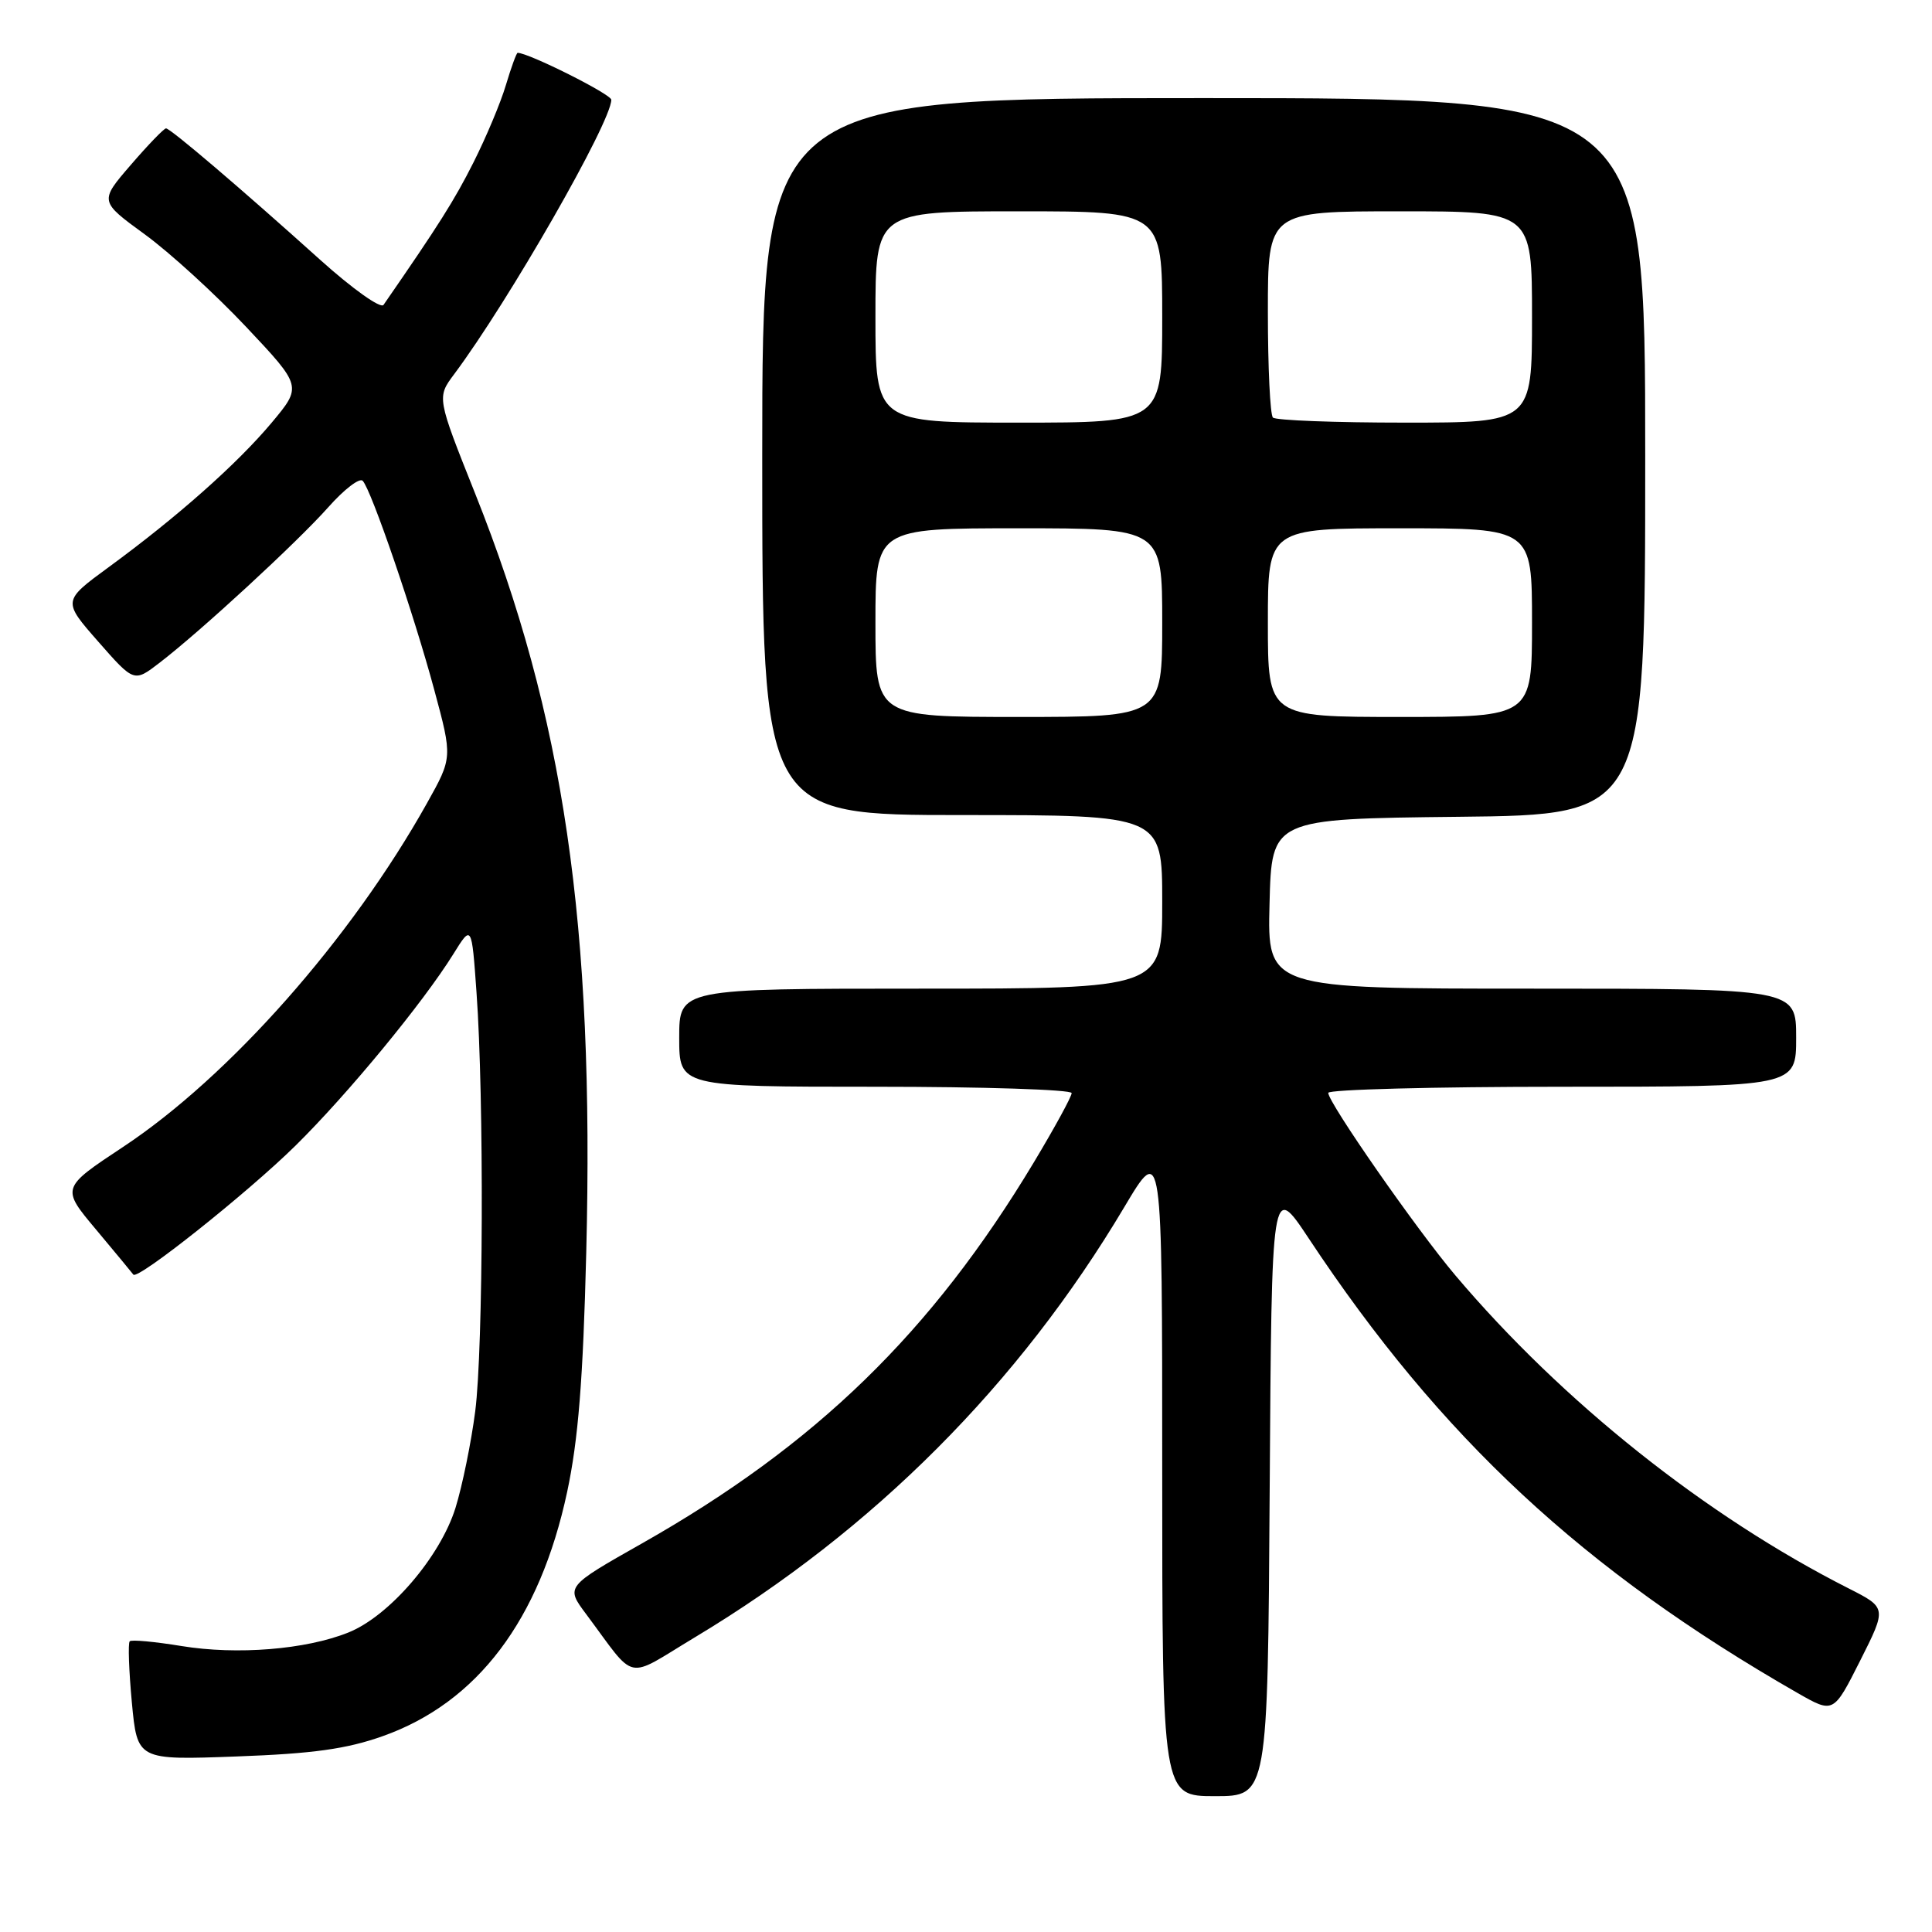 <?xml version="1.0" encoding="UTF-8" standalone="no"?>
<!DOCTYPE svg PUBLIC "-//W3C//DTD SVG 1.1//EN" "http://www.w3.org/Graphics/SVG/1.1/DTD/svg11.dtd" >
<svg xmlns="http://www.w3.org/2000/svg" xmlns:xlink="http://www.w3.org/1999/xlink" version="1.1" viewBox="0 0 256 256">
 <g >
 <path fill="currentColor"
d=" M 168.24 197.34 C 168.50 156.69 168.50 156.69 173.41 164.09 C 190.90 190.51 209.77 208.05 238.22 224.35 C 242.95 227.05 242.95 227.05 246.48 220.05 C 250.01 213.04 250.01 213.04 244.95 210.47 C 226.04 200.89 207.02 185.75 192.85 169.00 C 187.74 162.97 176.00 146.11 176.00 144.81 C 176.00 144.37 189.95 144.00 207.00 144.00 C 238.00 144.00 238.00 144.00 238.00 137.50 C 238.00 131.00 238.00 131.00 202.97 131.00 C 167.93 131.00 167.93 131.00 168.22 119.75 C 168.50 108.50 168.50 108.50 193.25 108.23 C 218.00 107.97 218.00 107.97 218.00 60.48 C 218.00 13.00 218.00 13.00 159.50 13.00 C 101.00 13.00 101.00 13.00 101.00 60.50 C 101.00 108.00 101.00 108.00 127.50 108.00 C 154.00 108.00 154.00 108.00 154.00 119.50 C 154.00 131.00 154.00 131.00 122.00 131.00 C 90.00 131.00 90.00 131.00 90.00 137.50 C 90.00 144.00 90.00 144.00 116.00 144.00 C 130.30 144.00 142.00 144.38 142.00 144.84 C 142.00 145.30 139.75 149.42 137.00 154.00 C 123.44 176.57 108.12 191.46 85.03 204.53 C 74.95 210.24 74.95 210.24 77.66 213.87 C 84.46 222.98 82.68 222.60 92.13 216.92 C 115.76 202.72 135.00 183.44 148.98 159.94 C 154.00 151.50 154.00 151.50 154.00 194.75 C 154.00 238.00 154.00 238.00 160.99 238.00 C 167.98 238.00 167.98 238.00 168.24 197.34 Z  M 50.74 230.04 C 63.26 225.59 71.52 214.65 75.15 197.69 C 76.62 190.80 77.26 182.87 77.68 166.00 C 78.77 122.51 74.73 94.89 62.96 65.40 C 57.88 52.66 57.88 52.66 60.18 49.58 C 67.41 39.90 81.00 16.17 81.00 13.22 C 81.00 12.49 70.04 7.00 68.59 7.00 C 68.44 7.00 67.74 8.91 67.04 11.25 C 66.35 13.59 64.41 18.20 62.75 21.50 C 60.20 26.56 58.17 29.77 50.82 40.40 C 50.45 40.94 46.69 38.26 42.44 34.44 C 31.91 24.96 22.60 17.03 22.00 17.01 C 21.73 17.01 19.63 19.18 17.34 21.84 C 13.17 26.67 13.17 26.67 19.18 31.05 C 22.49 33.46 28.53 38.98 32.61 43.31 C 40.03 51.19 40.03 51.19 35.98 56.03 C 31.41 61.48 23.44 68.54 14.39 75.16 C 8.29 79.63 8.29 79.63 13.02 85.02 C 17.76 90.42 17.76 90.42 21.13 87.83 C 26.58 83.65 39.38 71.85 43.50 67.21 C 45.60 64.84 47.65 63.27 48.06 63.71 C 49.21 64.92 54.85 81.41 57.55 91.44 C 59.96 100.38 59.96 100.38 56.57 106.44 C 46.49 124.45 30.37 142.68 16.27 152.00 C 8.10 157.41 8.10 157.41 12.75 162.95 C 15.30 166.00 17.52 168.68 17.67 168.89 C 18.22 169.66 32.77 158.09 39.16 151.80 C 46.09 144.97 56.05 132.88 60.07 126.42 C 62.50 122.50 62.50 122.50 63.14 131.50 C 64.15 145.49 64.04 178.68 62.97 187.00 C 62.44 191.12 61.26 196.89 60.35 199.82 C 58.32 206.31 51.57 214.16 46.15 216.32 C 40.51 218.58 31.42 219.31 24.06 218.11 C 20.52 217.53 17.42 217.24 17.19 217.48 C 16.95 217.72 17.08 221.36 17.47 225.57 C 18.19 233.23 18.19 233.23 31.35 232.74 C 41.48 232.37 45.93 231.75 50.74 230.04 Z  M 116.00 82.50 C 116.00 70.00 116.00 70.00 135.00 70.00 C 154.00 70.00 154.00 70.00 154.00 82.50 C 154.00 95.00 154.00 95.00 135.00 95.00 C 116.00 95.00 116.00 95.00 116.00 82.50 Z  M 168.00 82.50 C 168.00 70.00 168.00 70.00 185.50 70.00 C 203.00 70.00 203.00 70.00 203.00 82.50 C 203.00 95.00 203.00 95.00 185.50 95.00 C 168.00 95.00 168.00 95.00 168.00 82.50 Z  M 116.00 42.00 C 116.00 28.00 116.00 28.00 135.00 28.00 C 154.00 28.00 154.00 28.00 154.00 42.00 C 154.00 56.00 154.00 56.00 135.00 56.00 C 116.00 56.00 116.00 56.00 116.00 42.00 Z  M 168.67 55.33 C 168.30 54.97 168.00 48.67 168.00 41.33 C 168.00 28.00 168.00 28.00 185.50 28.00 C 203.00 28.00 203.00 28.00 203.00 42.00 C 203.00 56.00 203.00 56.00 186.17 56.00 C 176.91 56.00 169.03 55.70 168.67 55.33 Z "/>
</g>
</svg>